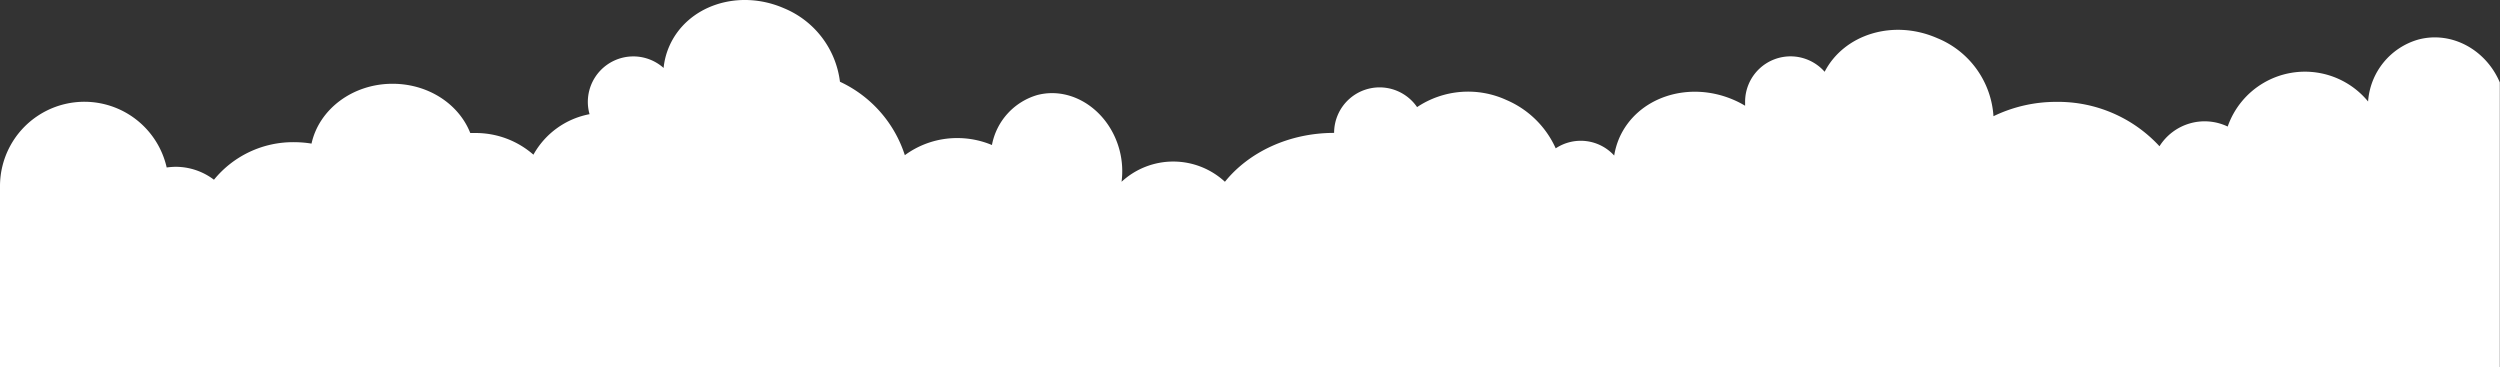 <svg xmlns="http://www.w3.org/2000/svg" viewBox="0 0 406.15 59.66"><rect x="0" y="0" width="406.15" height="59.66" fill="#333333" stroke="none"/><defs><style>.cls-1{fill:#fff;}</style></defs><g id="Layer_2" data-name="Layer 2"><g id="skyline"><g id="clouds"><path class="cls-1" d="M392.9,6.42a11.28,11.28,0,0,0-8.18,10.07,13.29,13.29,0,0,0-22.81,4.07,8.67,8.67,0,0,0-11.08,3.2,22.39,22.39,0,0,0-16.72-7.21,23.32,23.32,0,0,0-10.25,2.33,14.71,14.71,0,0,0-9.15-12.69c-7.12-3.11-15.11-.64-18.28,5.47a7.38,7.38,0,0,0-12.92,4.89c0,.21,0,.42,0,.63a15.26,15.26,0,0,0-1.8-.93c-7.4-3.23-15.75-.45-18.65,6.19a12.16,12.16,0,0,0-.82,2.83,7.35,7.35,0,0,0-9.5-1.17,15.4,15.4,0,0,0-8-7.85,14.93,14.93,0,0,0-14.52,1.15,7.39,7.39,0,0,0-13.48,4.19c-7.37,0-13.88,3.15-17.74,7.94a12.37,12.37,0,0,0-16.79,0,13.45,13.45,0,0,0-.32-5.1c-1.68-6.44-7.65-10.46-13.34-9a10.48,10.48,0,0,0-7.4,8.13,14.52,14.52,0,0,0-5.64-1.13A14.34,14.34,0,0,0,147,25.21a19.87,19.87,0,0,0-10.54-11.93,14.88,14.88,0,0,0-9.09-11.94c-7.41-3.22-15.76-.44-18.65,6.2a11.61,11.61,0,0,0-.91,3.5,7.39,7.39,0,0,0-12.31,5.51,7.18,7.18,0,0,0,.28,2,13.24,13.24,0,0,0-9.12,6.58,14.22,14.22,0,0,0-9.48-3.52c-.26,0-.52,0-.78,0-1.84-4.68-6.79-8-12.63-8-6.52,0-11.95,4.18-13.16,9.72a17.54,17.54,0,0,0-2.73-.23A16.58,16.58,0,0,0,34.76,29.2a10.28,10.28,0,0,0-6.23-2.1,11.5,11.5,0,0,0-1.45.11A13.71,13.71,0,0,0,0,30.26v29.4H406.12V13.39h0C403.87,8.08,398.3,5,392.9,6.42Z"/></g></g></g></svg>
